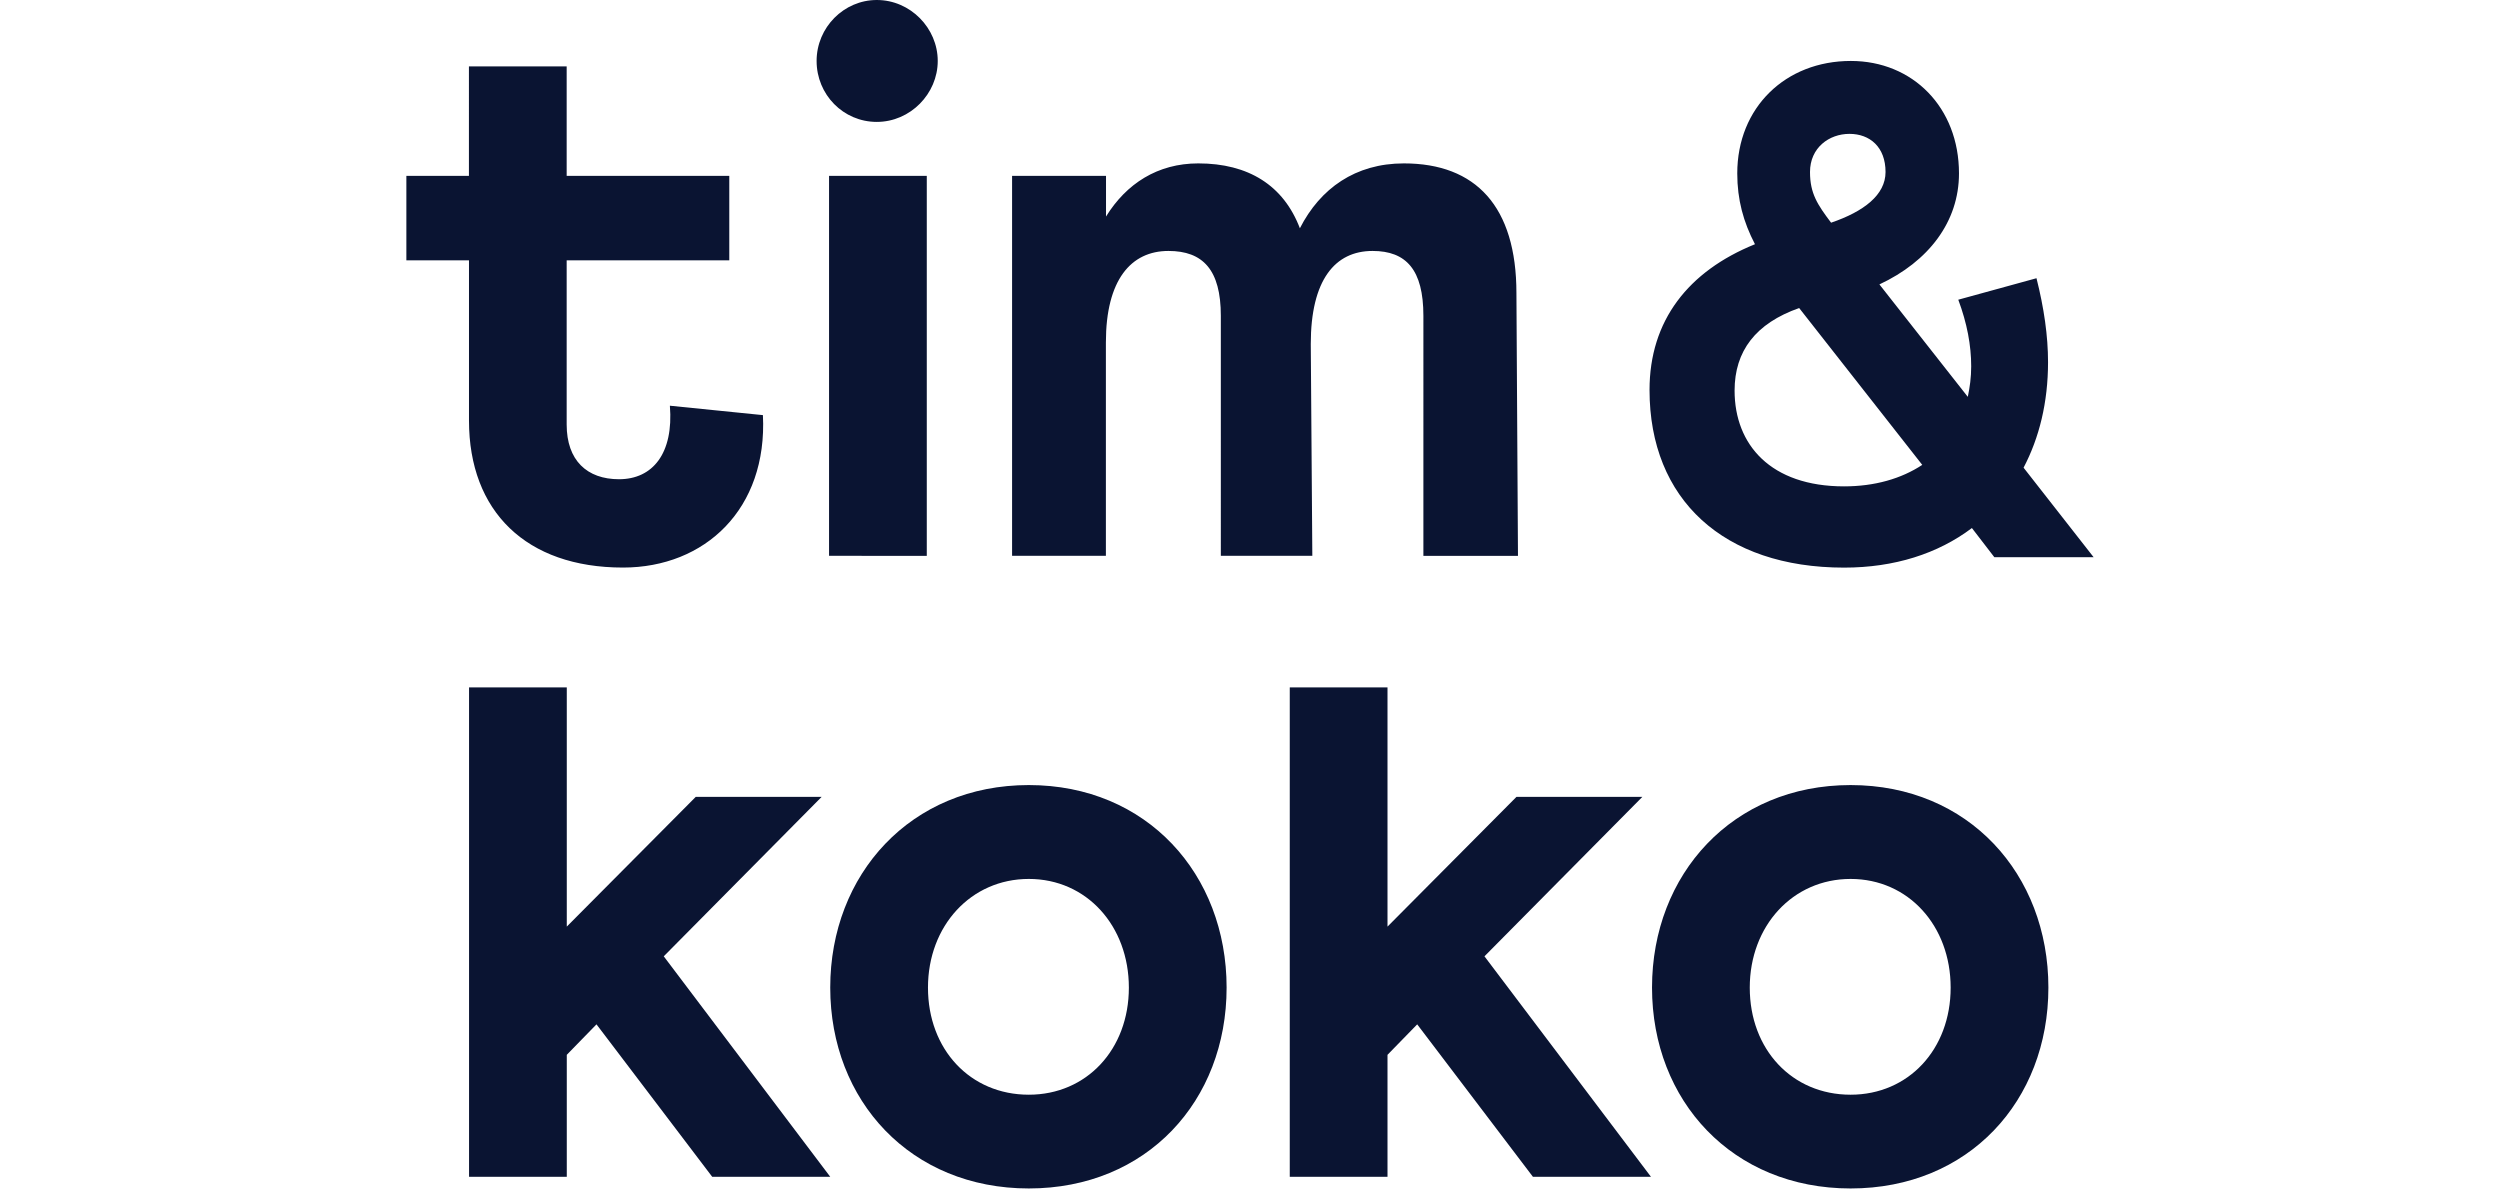 <svg xmlns="http://www.w3.org/2000/svg" width="420" viewBox="0 0 283.46 199.67"><path d="M10.53 115.48h16.42v40.19l21.67-21.8h21.15l-26.53 26.79 27.97 37.04H51.38l-19.44-25.61-4.99 5.12v20.49H10.53zm94.04 16.41c19.83 0 33.23 14.97 33.23 34.02s-13.4 33.75-33.23 33.75-33.36-14.71-33.36-33.75 13.53-34.02 33.36-34.02m0 52.02c9.72 0 16.81-7.62 16.81-17.99s-7.09-18.26-16.81-18.26-16.94 7.88-16.94 18.26 7.09 17.99 16.94 17.99m43.84-68.43h16.42v40.19l21.67-21.8h21.15l-26.53 26.79 27.97 37.04h-19.83l-19.44-25.61-4.99 5.12v20.49h-16.42zm94.22 16.41c19.83 0 33.23 14.97 33.23 34.02s-13.4 33.75-33.23 33.75-33.36-14.71-33.36-33.75 13.53-34.02 33.36-34.02m0 52.02c9.72 0 16.81-7.62 16.81-17.99s-7.09-18.26-16.81-18.26-16.94 7.88-16.94 18.26 7.09 17.99 16.94 17.99M0 29.55h10.51V11.16h16.42v18.39h27.32v14.19H26.93v27.58c0 6.04 3.42 9.19 8.8 9.19 5.65 0 9.19-4.33 8.54-12.35l15.63 1.58c.79 15.76-9.72 25.61-23.51 25.61-16.29 0-25.87-9.46-25.87-24.69V43.74H0zM79.03 0c5.65 0 10.24 4.73 10.24 10.24s-4.6 10.24-10.24 10.24-10.11-4.6-10.11-10.24S73.51 0 79.03 0m-8.02 29.55h16.42v63.83H71.01zm30.77 0h15.76v6.83c3.41-5.52 8.67-8.93 15.5-8.93 8.41 0 14.32 3.68 17.07 10.9 3.42-6.7 9.32-10.9 17.47-10.9 12.08 0 18.91 7.22 18.91 21.8l.26 44.13h-15.89V53.06c0-7.75-2.89-10.9-8.54-10.9-6.31 0-10.38 4.86-10.38 15.63l.26 35.59h-15.37V53.06c0-7.75-3.02-10.9-8.8-10.9-6.3 0-10.51 4.86-10.51 15.37v35.85h-15.76V29.55Zm124.78 11.47c-1.94-3.73-2.97-7.46-2.97-11.89 0-11.08 8.11-18.89 19.08-18.89 10.4 0 18.17 7.81 18.17 18.89 0 8.16-5.14 14.81-13.37 18.65l14.85 18.89c.34-1.63.57-3.26.57-5.13 0-3.5-.69-7.23-2.17-11.19l13.14-3.61c1.26 5.01 1.94 9.68 1.94 14.11 0 6.76-1.48 12.71-4.11 17.72l11.77 15.04h-16.68l-3.77-4.9c-5.71 4.31-13.03 6.65-21.48 6.65-20.22 0-32.68-11.43-32.68-29.85 0-11.66 6.51-19.94 17.71-24.48Zm14.97 40.69c5.14 0 9.6-1.28 13.14-3.61l-20.68-26.35c-7.31 2.57-10.85 7.23-10.85 13.87 0 9.09 6.06 16.09 18.39 16.09m-2.17-44.3c5.48-1.87 9.14-4.66 9.14-8.51 0-4.2-2.63-6.41-6.06-6.41s-6.63 2.33-6.63 6.41c0 3.61 1.26 5.48 3.54 8.51Z" style="fill:#0a1432;stroke-width:0"/></svg>